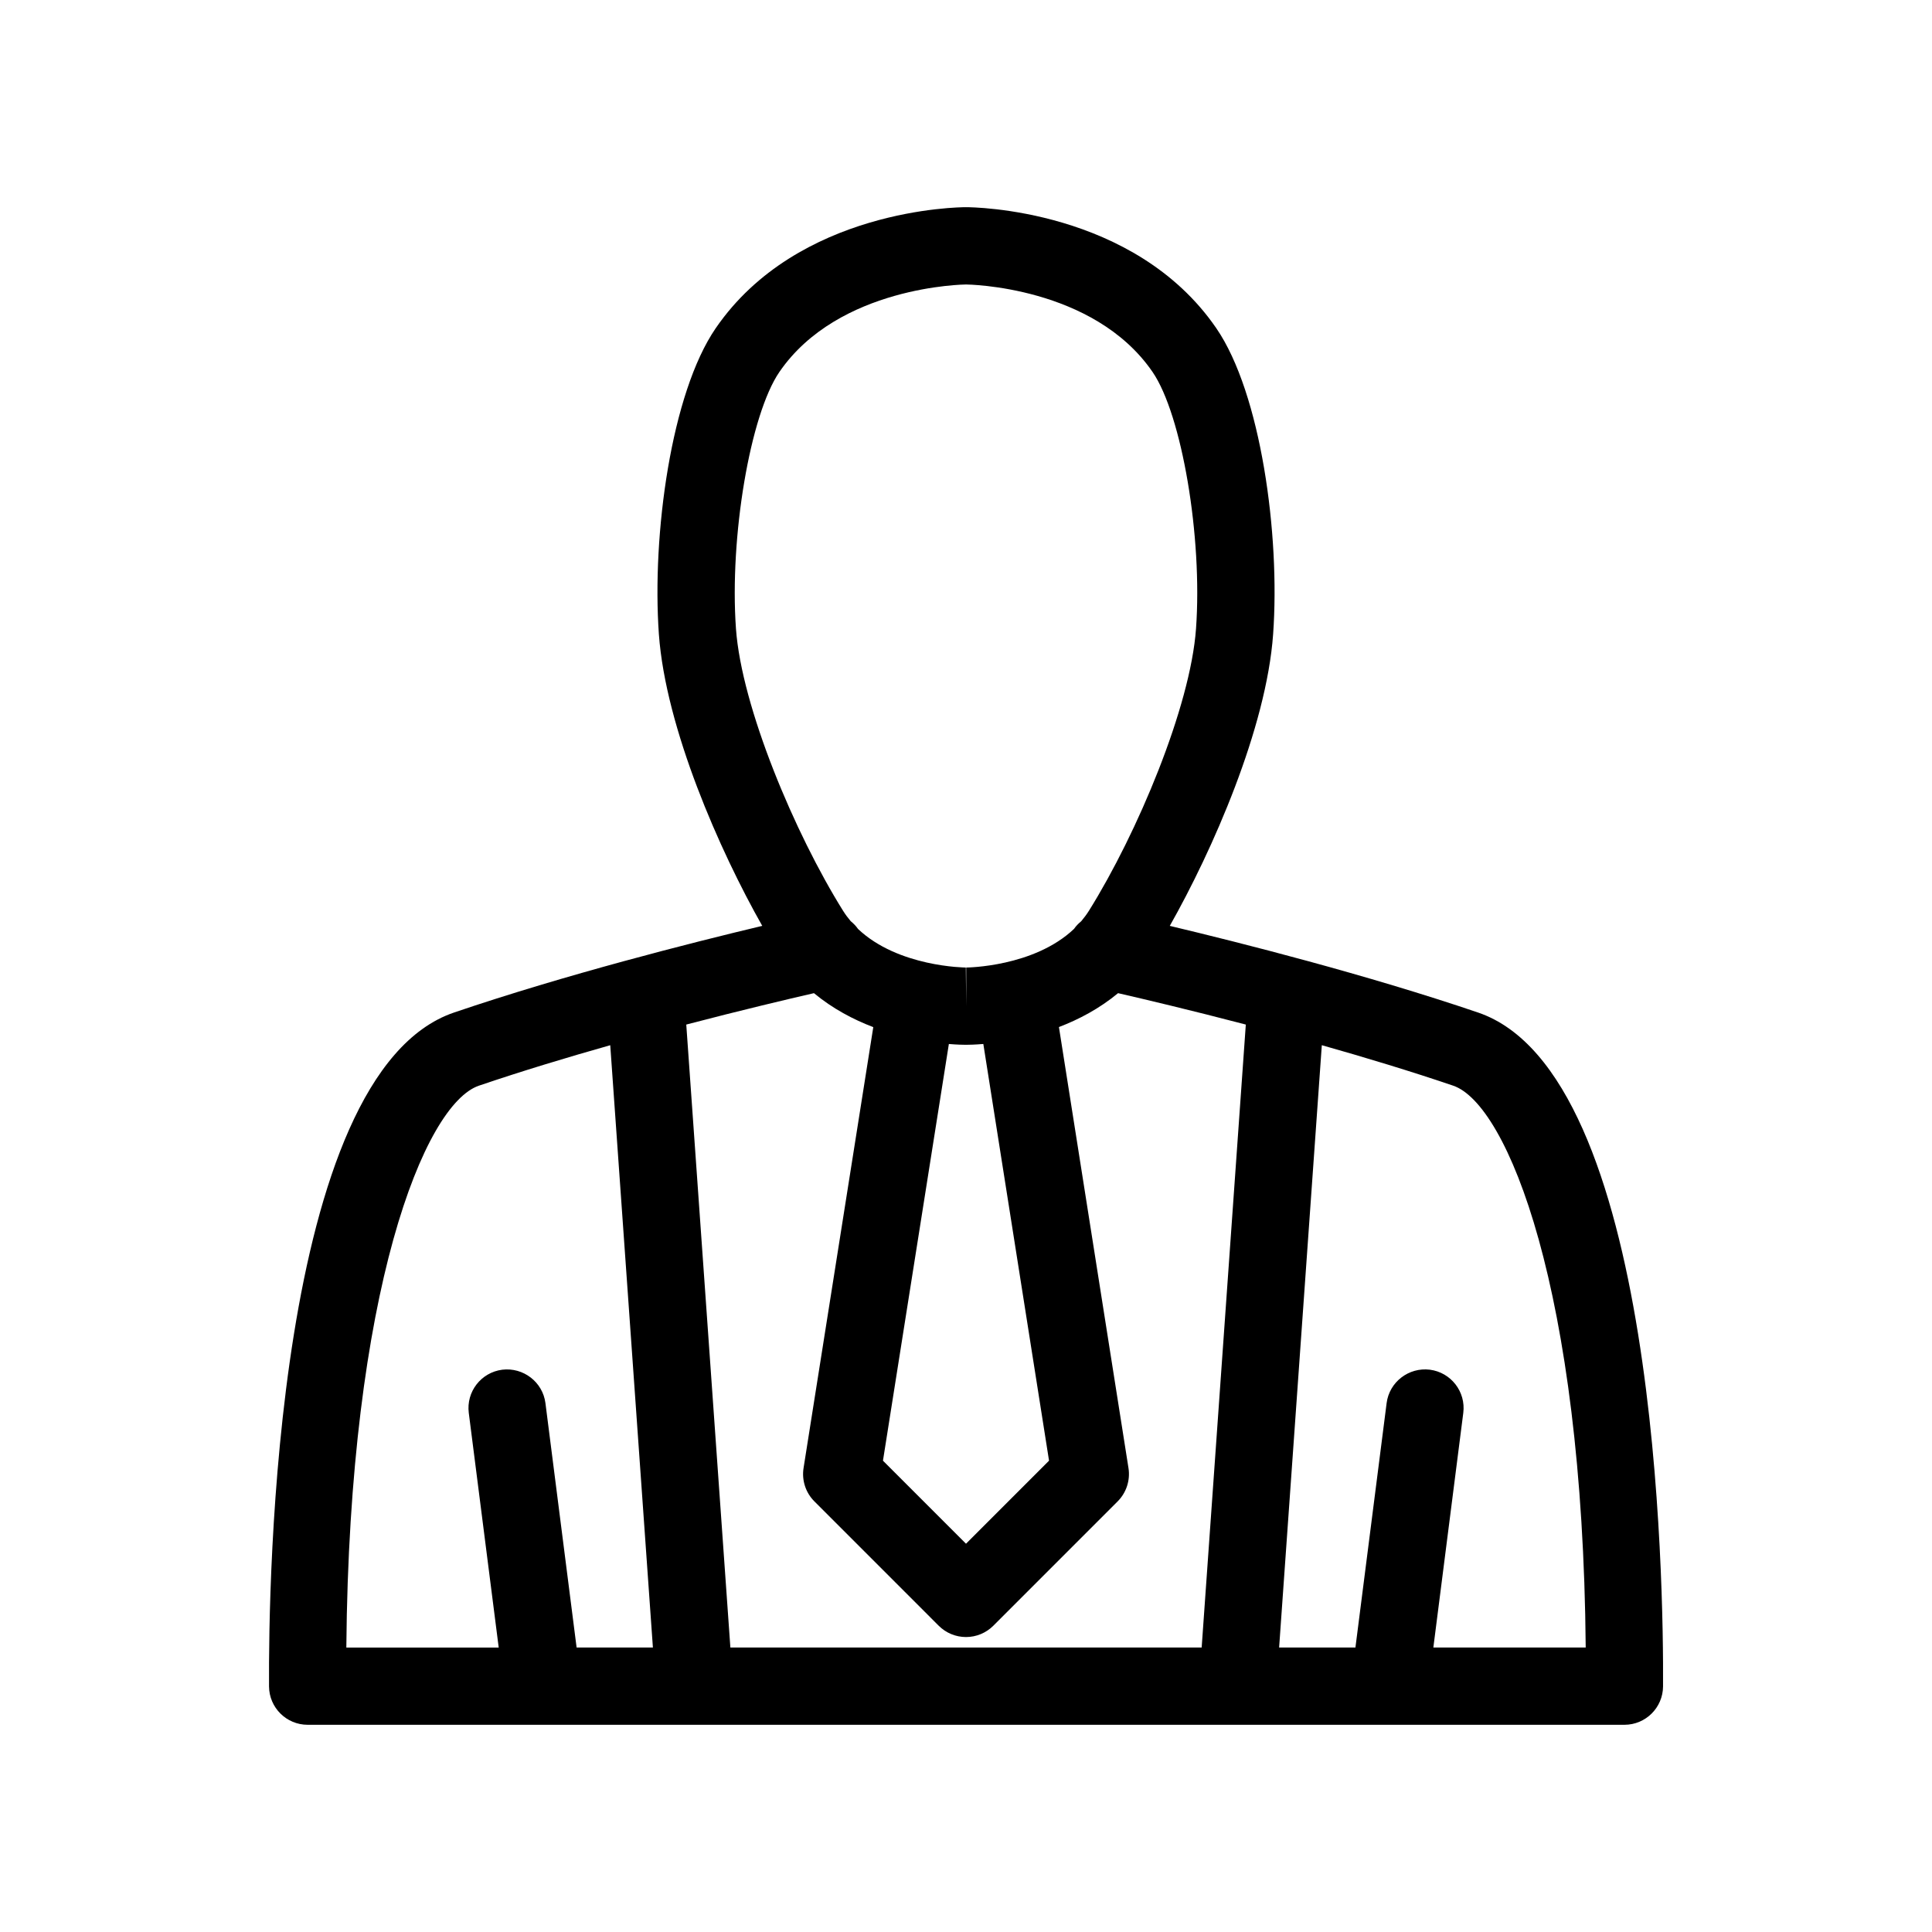 <?xml version="1.0" encoding="utf-8"?>
<!-- Generator: Adobe Illustrator 16.0.0, SVG Export Plug-In . SVG Version: 6.00 Build 0)  -->
<!DOCTYPE svg PUBLIC "-//W3C//DTD SVG 1.1//EN" "http://www.w3.org/Graphics/SVG/1.1/DTD/svg11.dtd">
<svg version="1.1" id="Layer_1" xmlns="http://www.w3.org/2000/svg" xmlns:xlink="http://www.w3.org/1999/xlink" x="0px" y="0px"
	 width="100px" height="100px" viewBox="0 0 100 100" enable-background="new 0 0 100 100" xml:space="preserve">
<path d="M76.5,52.407c-5.776-1.964-12.293-3.612-15.952-4.484c2.201-3.885,5.002-10.235,5.349-15.1
	c0.368-5.14-0.631-12.467-2.941-15.834c-4.251-6.193-12.6-6.265-12.957-6.265c-0.354,0-8.702,0.071-12.955,6.266
	c-2.306,3.362-3.306,10.689-2.941,15.833c0.35,4.87,3.15,11.218,5.351,15.1c-3.659,0.872-10.176,2.521-15.95,4.484
	c-9.304,3.161-9.611,29.61-9.579,34.881c0.007,1.1,0.9,1.987,2,1.987h68.154c1.1,0,1.993-0.888,2-1.987
	C86.109,82.018,85.801,55.568,76.5,52.407z M42.13,51.406c0.968,0.802,2.038,1.365,3.071,1.758l-3.609,22.822
	c-0.1,0.632,0.108,1.274,0.562,1.727l6.433,6.434c0.375,0.375,0.884,0.586,1.414,0.586s1.039-0.211,1.414-0.586l6.433-6.434
	c0.452-0.452,0.661-1.094,0.562-1.726l-3.6-22.827c1.03-0.394,2.097-0.955,3.061-1.754c1.312,0.301,3.729,0.872,6.612,1.625
	l-2.285,32.244H37.804l-2.283-32.244C38.401,52.278,40.818,51.707,42.13,51.406z M50.897,54.036l3.401,21.568L50,79.903
	l-4.298-4.298l3.411-21.568c0.435,0.036,0.743,0.041,0.868,0.041c-0.001-0.001,0.022,0,0.029,0
	C50.138,54.078,50.453,54.073,50.897,54.036z M40.341,19.253c3.062-4.46,9.593-4.528,9.66-4.528c0.065,0,6.596,0.068,9.655,4.528
	c1.518,2.211,2.591,8.543,2.25,13.285c-0.288,4.046-3.042,10.6-5.539,14.597c-0.122,0.195-0.259,0.376-0.402,0.547
	c-0.141,0.115-0.269,0.245-0.373,0.396c-2.076,1.974-5.542,2.001-5.581,2.001v2l-0.021-2c-0.039,0-3.503-0.026-5.579-1.997
	c-0.106-0.154-0.237-0.286-0.38-0.404c-0.143-0.169-0.276-0.348-0.397-0.541c-2.495-3.994-5.251-10.548-5.541-14.598
	C37.755,27.793,38.828,21.461,40.341,19.253z M24.789,56.194c2.206-0.75,4.548-1.458,6.797-2.094l2.208,31.175h-3.949l-1.613-12.648
	c-0.14-1.096-1.148-1.864-2.237-1.731c-1.096,0.141-1.871,1.142-1.731,2.237l1.549,12.143h-7.887
	C18.08,66.793,21.967,57.153,24.789,56.194z M74.19,85.275l1.549-12.143c0.14-1.096-0.636-2.097-1.731-2.237
	c-1.09-0.134-2.098,0.635-2.237,1.731l-1.614,12.648h-3.95l2.21-31.175c2.248,0.636,4.59,1.344,6.797,2.094
	c2.821,0.959,6.707,10.599,6.862,29.081H74.19z"/>
</svg>
